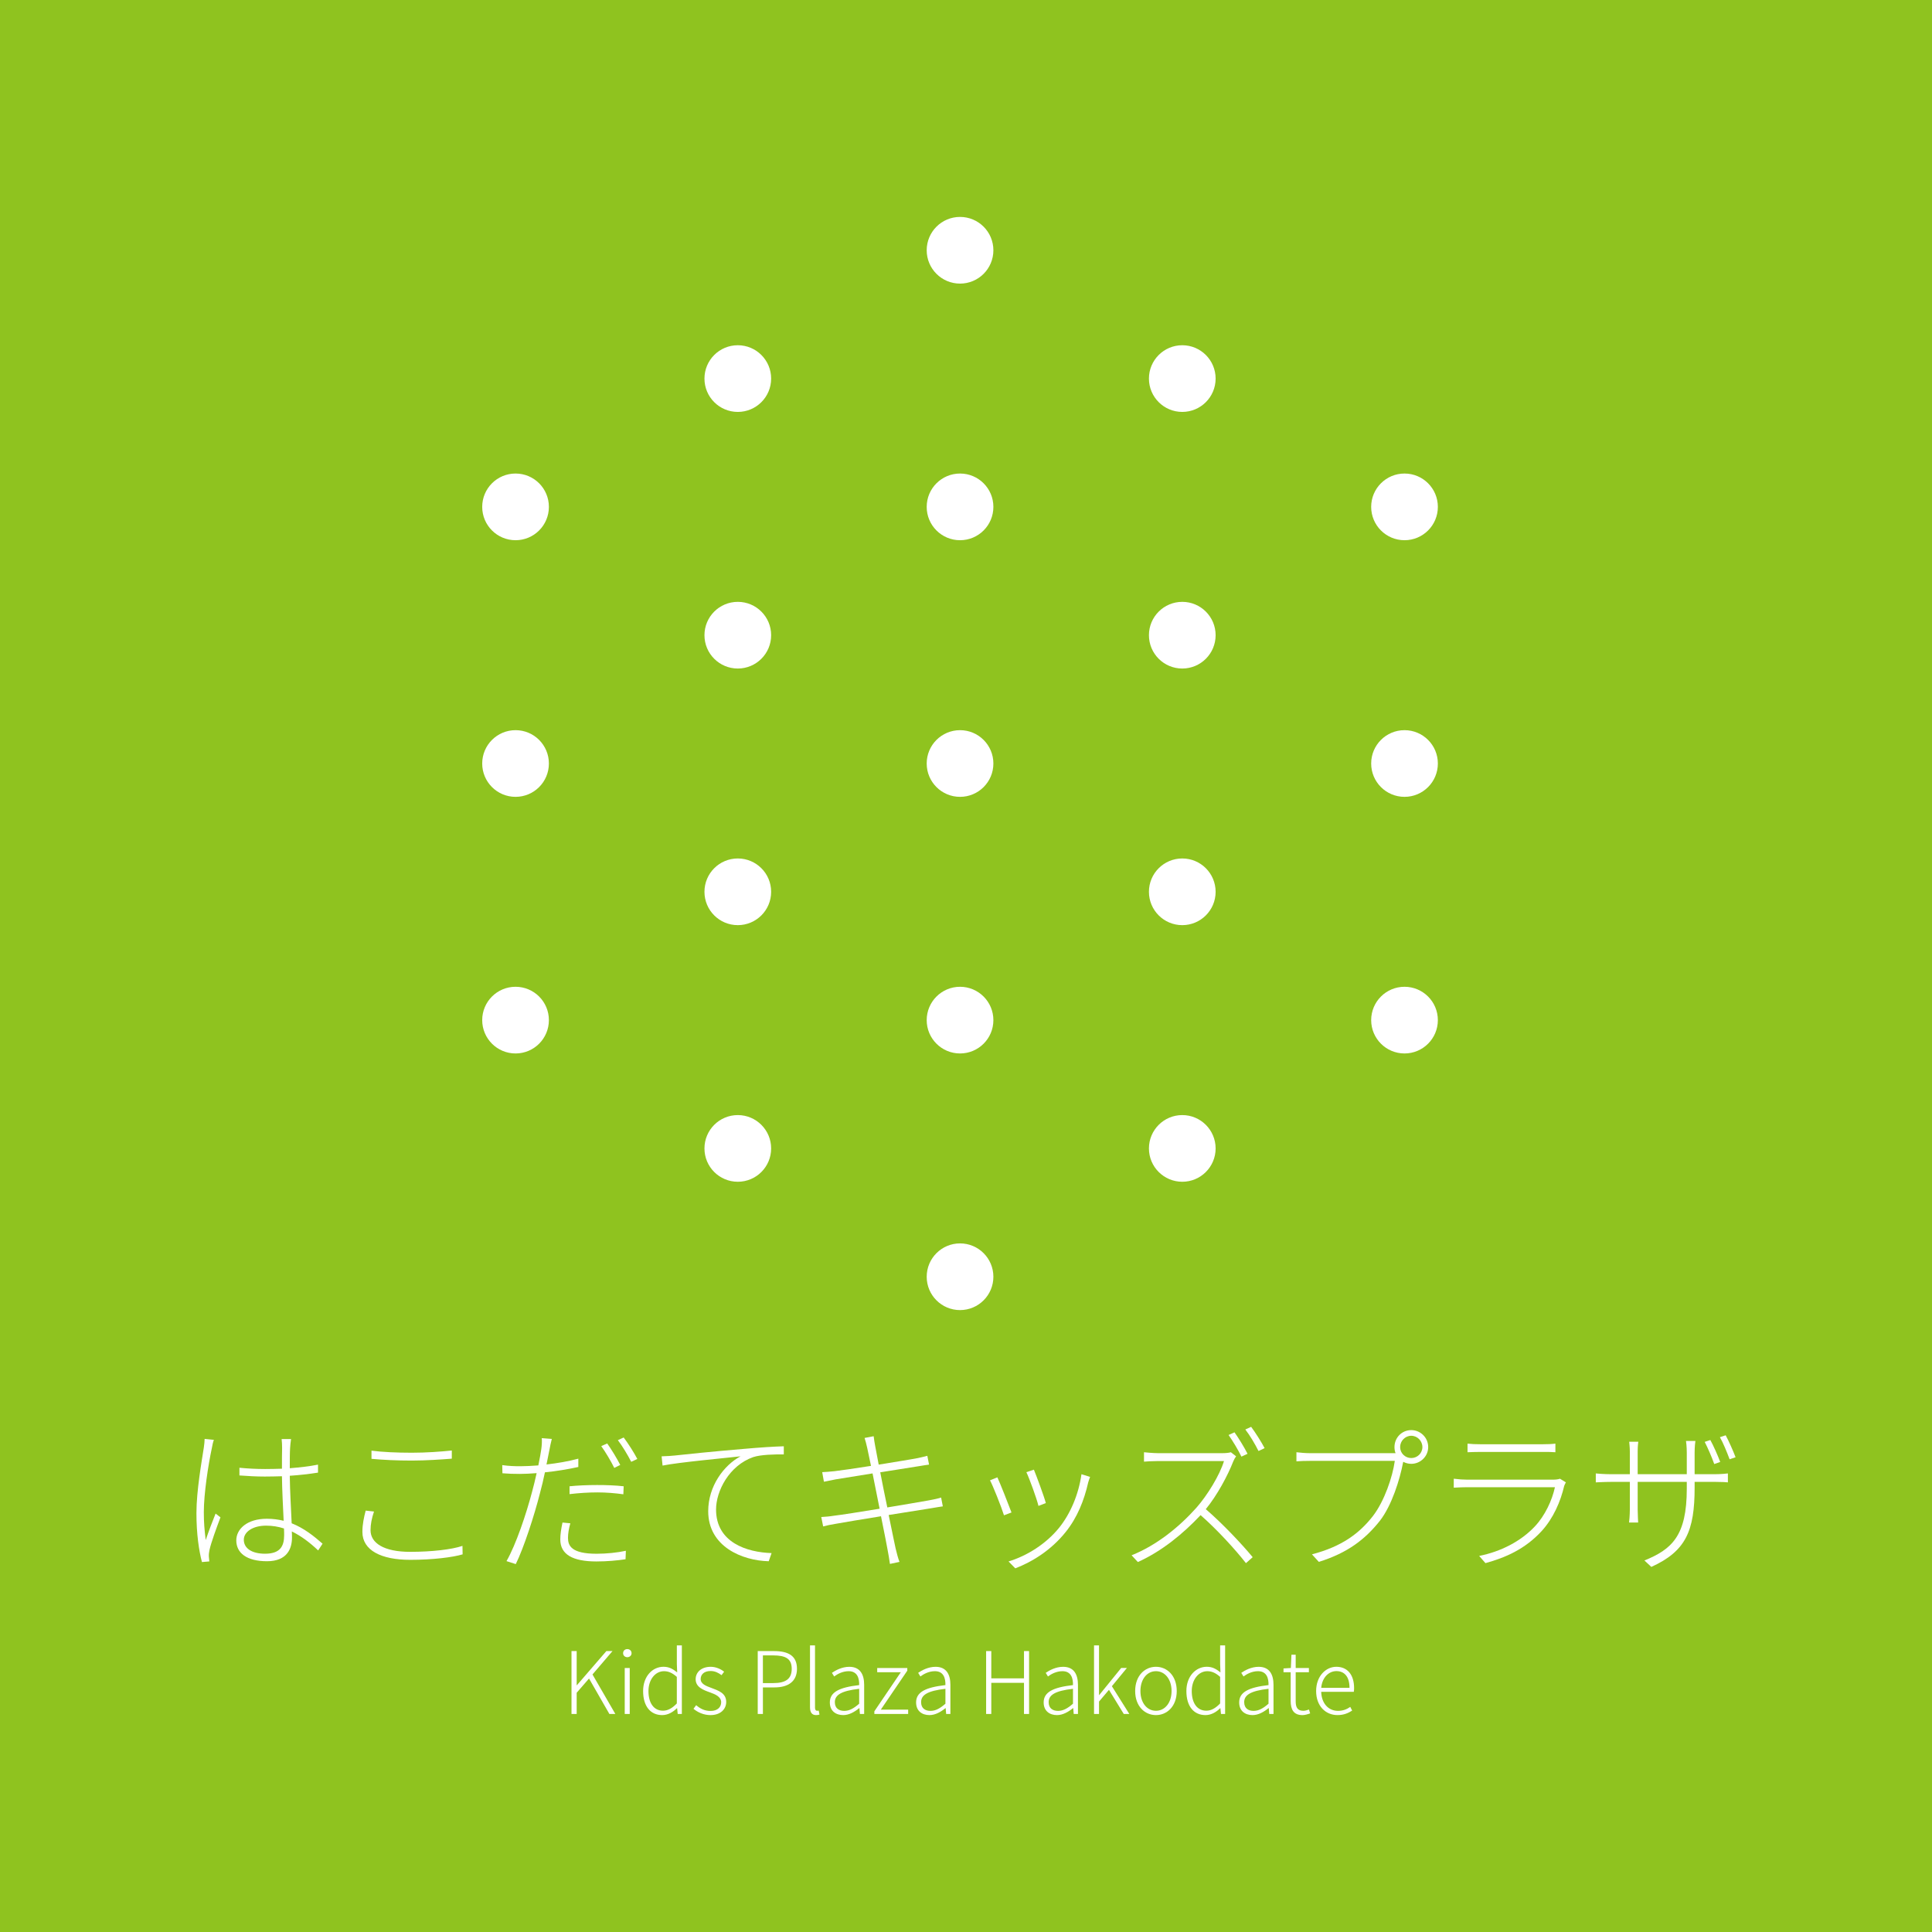 <?xml version="1.0" encoding="utf-8"?>
<!-- Generator: Adobe Illustrator 15.1.0, SVG Export Plug-In . SVG Version: 6.00 Build 0)  -->
<!DOCTYPE svg PUBLIC "-//W3C//DTD SVG 1.1//EN" "http://www.w3.org/Graphics/SVG/1.1/DTD/svg11.dtd">
<svg version="1.1" id="レイヤー_1" xmlns="http://www.w3.org/2000/svg" xmlns:xlink="http://www.w3.org/1999/xlink" x="0px"
	 y="0px" width="123.194px" height="123.195px" viewBox="0 0 123.194 123.195" enable-background="new 0 0 123.194 123.195"
	 xml:space="preserve">
<rect fill="#8FC31F" width="123.194" height="123.195"/>
<g>
	<path fill="#FFFFFF" d="M35,32.321c0,1.174-0.951,2.126-2.126,2.126c-1.174,0-2.126-0.952-2.126-2.126
		c0-1.175,0.952-2.126,2.126-2.126C34.049,30.195,35,31.146,35,32.321"/>
	<path fill="#FFFFFF" d="M49.172,24.14c0,1.174-0.952,2.126-2.126,2.126c-1.175,0-2.126-0.952-2.126-2.126s0.951-2.126,2.126-2.126
		C48.22,22.014,49.172,22.966,49.172,24.14"/>
	<path fill="#FFFFFF" d="M63.343,15.958c0,1.174-0.952,2.126-2.126,2.126s-2.126-0.952-2.126-2.126s0.952-2.126,2.126-2.126
		S63.343,14.784,63.343,15.958"/>
	<path fill="#FFFFFF" d="M63.343,32.321c0,1.175-0.952,2.126-2.126,2.126s-2.126-0.951-2.126-2.126c0-1.174,0.952-2.126,2.126-2.126
		S63.343,31.147,63.343,32.321"/>
	<path fill="#FFFFFF" d="M63.343,48.686c0,1.174-0.952,2.125-2.126,2.125s-2.126-0.951-2.126-2.125c0-1.175,0.952-2.127,2.126-2.127
		S63.343,47.511,63.343,48.686"/>
	<path fill="#FFFFFF" d="M63.343,65.049c0,1.174-0.952,2.125-2.126,2.125s-2.126-0.951-2.126-2.125s0.952-2.127,2.126-2.127
		S63.343,63.875,63.343,65.049"/>
	<path fill="#FFFFFF" d="M63.343,81.412c0,1.174-0.952,2.126-2.126,2.126s-2.126-0.952-2.126-2.126s0.952-2.127,2.126-2.127
		S63.343,80.238,63.343,81.412"/>
	<path fill="#FFFFFF" d="M49.172,40.503c0,1.175-0.952,2.126-2.126,2.126c-1.175,0-2.126-0.951-2.126-2.126
		c0-1.174,0.951-2.126,2.126-2.126C48.22,38.377,49.172,39.329,49.172,40.503"/>
	<path fill="#FFFFFF" d="M49.172,56.866c0,1.175-0.952,2.126-2.126,2.126c-1.175,0-2.126-0.951-2.126-2.126
		c0-1.174,0.951-2.126,2.126-2.126C48.22,54.74,49.172,55.692,49.172,56.866"/>
	<path fill="#FFFFFF" d="M49.172,73.23c0,1.174-0.952,2.125-2.126,2.125c-1.175,0-2.126-0.951-2.126-2.125s0.951-2.127,2.126-2.127
		C48.22,71.104,49.172,72.057,49.172,73.23"/>
	<path fill="#FFFFFF" d="M77.514,24.14c0,1.174-0.952,2.126-2.126,2.126s-2.126-0.952-2.126-2.126s0.952-2.126,2.126-2.126
		S77.514,22.966,77.514,24.14"/>
	<path fill="#FFFFFF" d="M77.514,40.503c0,1.175-0.952,2.126-2.126,2.126s-2.126-0.951-2.126-2.126c0-1.174,0.952-2.126,2.126-2.126
		S77.514,39.329,77.514,40.503"/>
	<path fill="#FFFFFF" d="M77.514,56.866c0,1.175-0.952,2.126-2.126,2.126s-2.126-0.951-2.126-2.126c0-1.174,0.952-2.126,2.126-2.126
		S77.514,55.692,77.514,56.866"/>
	<path fill="#FFFFFF" d="M77.514,73.23c0,1.174-0.952,2.125-2.126,2.125s-2.126-0.951-2.126-2.125s0.952-2.127,2.126-2.127
		S77.514,72.057,77.514,73.23"/>
	<path fill="#FFFFFF" d="M35,48.685c0,1.174-0.951,2.126-2.126,2.126c-1.174,0-2.126-0.952-2.126-2.126s0.952-2.126,2.126-2.126
		C34.049,46.559,35,47.511,35,48.685"/>
	<path fill="#FFFFFF" d="M35,65.048c0,1.174-0.951,2.126-2.126,2.126c-1.174,0-2.126-0.952-2.126-2.126s0.952-2.126,2.126-2.126
		C34.049,62.922,35,63.874,35,65.048"/>
	<path fill="#FFFFFF" d="M91.685,32.321c0,1.174-0.952,2.126-2.126,2.126s-2.126-0.952-2.126-2.126c0-1.175,0.952-2.126,2.126-2.126
		S91.685,31.146,91.685,32.321"/>
	<path fill="#FFFFFF" d="M91.685,48.685c0,1.174-0.952,2.126-2.126,2.126s-2.126-0.952-2.126-2.126s0.952-2.126,2.126-2.126
		S91.685,47.511,91.685,48.685"/>
	<path fill="#FFFFFF" d="M91.685,65.048c0,1.174-0.952,2.126-2.126,2.126s-2.126-0.952-2.126-2.126s0.952-2.126,2.126-2.126
		S91.685,63.874,91.685,65.048"/>
	<polygon fill="#FFFFFF" points="36.442,105.281 36.772,105.281 36.772,107.459 36.784,107.459 38.665,105.281 39.056,105.281 
		37.78,106.772 39.237,109.291 38.857,109.291 37.56,107.031 36.772,107.938 36.772,109.291 36.442,109.291 	"/>
	<path fill="#FFFFFF" d="M39.732,105.42c0-0.166,0.12-0.265,0.269-0.265c0.144,0,0.271,0.099,0.271,0.265
		c0,0.147-0.127,0.252-0.271,0.252C39.853,105.672,39.732,105.567,39.732,105.42 M39.836,106.36h0.319v2.932h-0.319V106.36z"/>
	<path fill="#FFFFFF" d="M41.008,107.828c0-0.945,0.604-1.546,1.298-1.546c0.353,0,0.589,0.132,0.875,0.358l-0.022-0.528v-1.194
		h0.319v4.373h-0.264l-0.038-0.369h-0.012c-0.236,0.237-0.562,0.441-0.94,0.441C41.486,109.363,41.008,108.813,41.008,107.828
		 M43.158,108.621v-1.695c-0.297-0.264-0.545-0.362-0.819-0.362c-0.562,0-0.99,0.544-0.99,1.265c0,0.76,0.336,1.254,0.93,1.254
		C42.592,109.082,42.866,108.922,43.158,108.621"/>
	<path fill="#FFFFFF" d="M44.22,108.961l0.171-0.23c0.253,0.215,0.522,0.368,0.924,0.368c0.446,0,0.671-0.252,0.671-0.556
		c0-0.346-0.368-0.506-0.71-0.627c-0.434-0.153-0.918-0.336-0.918-0.842c0-0.429,0.347-0.791,0.962-0.791
		c0.319,0,0.634,0.137,0.854,0.313l-0.165,0.22c-0.198-0.148-0.413-0.264-0.699-0.264c-0.434,0-0.632,0.242-0.632,0.506
		c0,0.324,0.341,0.445,0.682,0.572c0.451,0.17,0.946,0.33,0.946,0.896c0,0.452-0.356,0.837-1.007,0.837
		C44.869,109.363,44.483,109.182,44.22,108.961"/>
	<path fill="#FFFFFF" d="M48.316,105.281h1.04c0.908,0,1.463,0.297,1.463,1.129c0,0.803-0.55,1.188-1.44,1.188h-0.732v1.693h-0.33
		V105.281z M49.312,107.322c0.792,0,1.172-0.27,1.172-0.912c0-0.649-0.396-0.854-1.194-0.854h-0.644v1.766H49.312z"/>
	<path fill="#FFFFFF" d="M51.65,108.857v-3.938h0.319v3.972c0,0.138,0.055,0.197,0.132,0.197c0.022,0,0.044,0,0.104-0.011
		l0.05,0.253c-0.056,0.018-0.11,0.033-0.215,0.033C51.776,109.363,51.65,109.198,51.65,108.857"/>
	<path fill="#FFFFFF" d="M52.915,108.555c0-0.649,0.578-0.957,1.87-1.105c0.012-0.436-0.116-0.887-0.671-0.887
		c-0.385,0-0.721,0.183-0.924,0.337l-0.143-0.231c0.225-0.154,0.633-0.385,1.11-0.385c0.698,0,0.946,0.5,0.946,1.148v1.86h-0.271
		l-0.031-0.374H54.79c-0.297,0.241-0.648,0.445-1.022,0.445C53.294,109.363,52.915,109.1,52.915,108.555 M54.785,108.637v-0.951
		c-1.154,0.132-1.551,0.401-1.551,0.853c0,0.401,0.275,0.556,0.599,0.556C54.158,109.094,54.438,108.939,54.785,108.637"/>
	<polygon fill="#FFFFFF" points="55.753,109.121 57.441,106.629 55.935,106.629 55.935,106.36 57.854,106.36 57.854,106.53 
		56.165,109.016 57.909,109.016 57.909,109.291 55.753,109.291 	"/>
	<path fill="#FFFFFF" d="M58.415,108.555c0-0.649,0.578-0.957,1.87-1.105c0.011-0.436-0.116-0.887-0.671-0.887
		c-0.386,0-0.722,0.183-0.925,0.337l-0.143-0.231c0.225-0.154,0.633-0.385,1.111-0.385c0.698,0,0.945,0.5,0.945,1.148v1.86h-0.27
		l-0.032-0.374H60.29c-0.297,0.241-0.649,0.445-1.023,0.445C58.794,109.363,58.415,109.1,58.415,108.555 M60.285,108.637v-0.951
		c-1.155,0.132-1.551,0.401-1.551,0.853c0,0.401,0.274,0.556,0.599,0.556C59.658,109.094,59.938,108.939,60.285,108.637"/>
	<polygon fill="#FFFFFF" points="62.88,105.281 63.21,105.281 63.21,107.02 65.295,107.02 65.295,105.281 65.619,105.281 
		65.619,109.291 65.295,109.291 65.295,107.306 63.21,107.306 63.21,109.291 62.88,109.291 	"/>
	<path fill="#FFFFFF" d="M66.549,108.555c0-0.649,0.578-0.957,1.87-1.105c0.011-0.436-0.116-0.887-0.671-0.887
		c-0.386,0-0.722,0.183-0.925,0.337l-0.143-0.231c0.225-0.154,0.633-0.385,1.111-0.385c0.698,0,0.945,0.5,0.945,1.148v1.86h-0.27
		l-0.032-0.374h-0.012c-0.297,0.241-0.649,0.445-1.023,0.445C66.928,109.363,66.549,109.1,66.549,108.555 M68.419,108.637v-0.951
		c-1.155,0.132-1.552,0.401-1.552,0.853c0,0.401,0.275,0.556,0.6,0.556C67.792,109.094,68.071,108.939,68.419,108.637"/>
	<polygon fill="#FFFFFF" points="69.761,104.918 70.079,104.918 70.079,108.086 70.091,108.086 71.492,106.359 71.856,106.359 
		70.899,107.521 72.011,109.291 71.657,109.291 70.713,107.752 70.079,108.5 70.079,109.291 69.761,109.291 	"/>
	<path fill="#FFFFFF" d="M72.384,107.828c0-0.979,0.616-1.545,1.325-1.545c0.71,0,1.326,0.566,1.326,1.545
		c0,0.975-0.616,1.535-1.326,1.535C73,109.363,72.384,108.803,72.384,107.828 M74.705,107.828c0-0.748-0.423-1.265-0.996-1.265
		c-0.572,0-0.99,0.517-0.99,1.265s0.418,1.26,0.99,1.26C74.282,109.088,74.705,108.576,74.705,107.828"/>
	<path fill="#FFFFFF" d="M75.65,107.828c0-0.945,0.605-1.546,1.298-1.546c0.354,0,0.589,0.132,0.875,0.358l-0.021-0.528v-1.194
		h0.318v4.373h-0.264l-0.038-0.369h-0.012c-0.236,0.237-0.562,0.441-0.94,0.441C76.13,109.363,75.65,108.813,75.65,107.828
		 M77.802,108.621v-1.695c-0.297-0.264-0.545-0.362-0.82-0.362c-0.561,0-0.99,0.544-0.99,1.265c0,0.76,0.336,1.254,0.931,1.254
		C77.234,109.082,77.51,108.922,77.802,108.621"/>
	<path fill="#FFFFFF" d="M79.017,108.555c0-0.649,0.578-0.957,1.87-1.105c0.012-0.436-0.116-0.887-0.671-0.887
		c-0.385,0-0.721,0.183-0.924,0.337l-0.143-0.231c0.225-0.154,0.633-0.385,1.11-0.385c0.698,0,0.946,0.5,0.946,1.148v1.86h-0.271
		l-0.031-0.374h-0.013c-0.297,0.241-0.648,0.445-1.022,0.445C79.396,109.363,79.017,109.1,79.017,108.555 M80.887,108.637v-0.951
		c-1.154,0.132-1.551,0.401-1.551,0.853c0,0.401,0.275,0.556,0.599,0.556C80.26,109.094,80.54,108.939,80.887,108.637"/>
	<path fill="#FFFFFF" d="M82.3,108.455v-1.826h-0.457v-0.241l0.469-0.028l0.037-0.847h0.271v0.847h0.842v0.27h-0.842v1.849
		c0,0.369,0.099,0.61,0.49,0.61c0.108,0,0.253-0.039,0.356-0.082l0.077,0.248c-0.17,0.06-0.356,0.109-0.49,0.109
		C82.477,109.363,82.3,109,82.3,108.455"/>
	<path fill="#FFFFFF" d="M83.923,107.829c0-0.952,0.622-1.546,1.286-1.546c0.711,0,1.135,0.506,1.135,1.363
		c0,0.082-0.006,0.16-0.018,0.231h-2.079c0.017,0.715,0.44,1.216,1.072,1.216c0.314,0,0.562-0.099,0.781-0.253l0.121,0.235
		c-0.236,0.149-0.511,0.287-0.936,0.287C84.532,109.363,83.923,108.791,83.923,107.829 M86.052,107.625
		c0-0.709-0.325-1.067-0.836-1.067c-0.479,0-0.908,0.396-0.969,1.067H86.052z"/>
	<path fill="#FFFFFF" d="M13.638,91.812c-0.051,0.13-0.101,0.35-0.13,0.529c-0.23,1.07-0.511,2.9-0.511,4.082
		c0,0.649,0.04,1.129,0.12,1.779c0.17-0.51,0.45-1.25,0.63-1.689l0.311,0.24c-0.23,0.609-0.601,1.619-0.7,2.08
		c-0.03,0.129-0.05,0.299-0.04,0.43c0.01,0.091,0.02,0.221,0.03,0.301l-0.471,0.04c-0.189-0.722-0.351-1.781-0.351-3.121
		c0-1.431,0.341-3.331,0.471-4.181c0.03-0.211,0.051-0.4,0.051-0.551L13.638,91.812z M20.288,98.863c-0.529-0.5-1.08-0.92-1.68-1.21
		c0.01,0.14,0.01,0.28,0.01,0.399c0,0.681-0.3,1.5-1.591,1.5c-1.3,0-1.96-0.528-1.96-1.33c0-0.719,0.68-1.379,1.951-1.379
		c0.39,0,0.74,0.05,1.069,0.129c-0.039-0.85-0.1-1.989-0.109-2.84c-0.36,0.01-0.73,0.02-1.09,0.02c-0.561,0-1.052-0.03-1.621-0.07
		v-0.49c0.55,0.051,1.069,0.08,1.641,0.08c0.36,0,0.72-0.01,1.07-0.02c0-0.52,0-0.99,0.01-1.311c0-0.18-0.01-0.42-0.03-0.58h0.601
		c-0.03,0.201-0.05,0.381-0.061,0.57c-0.02,0.311-0.02,0.83-0.02,1.29c0.64-0.05,1.26-0.12,1.8-0.229v0.51
		c-0.58,0.09-1.18,0.16-1.8,0.2c0.01,0.981,0.08,2.101,0.12,3.03c0.79,0.311,1.42,0.82,1.97,1.301L20.288,98.863z M18.108,97.463
		c-0.36-0.119-0.74-0.18-1.14-0.18c-0.841,0-1.421,0.391-1.421,0.9c0,0.55,0.52,0.89,1.351,0.89c0.96,0,1.22-0.47,1.22-1.18
		C18.118,97.773,18.118,97.633,18.108,97.463"/>
	<path fill="#FFFFFF" d="M23.848,96.383c-0.141,0.42-0.221,0.811-0.221,1.19c0,0.82,0.851,1.38,2.521,1.38
		c1.391,0,2.671-0.15,3.341-0.38l0.01,0.54c-0.619,0.189-1.92,0.35-3.341,0.35c-1.859,0-3.05-0.609-3.05-1.779
		c0-0.49,0.1-0.94,0.21-1.36L23.848,96.383z M23.688,92.502c0.71,0.09,1.61,0.131,2.57,0.131c0.94,0,1.871-0.07,2.551-0.141v0.52
		c-0.65,0.051-1.65,0.121-2.551,0.121c-0.96,0-1.801-0.041-2.57-0.11V92.502z"/>
	<path fill="#FFFFFF" d="M36.878,93.542c-0.681,0.149-1.42,0.271-2.131,0.341c-0.09,0.44-0.199,0.9-0.319,1.34
		c-0.36,1.42-1.03,3.481-1.54,4.512l-0.591-0.19c0.6-1.041,1.261-3.011,1.631-4.421c0.1-0.359,0.2-0.779,0.29-1.189
		c-0.38,0.028-0.741,0.049-1.061,0.049c-0.41,0-0.75-0.01-1.12-0.041l-0.011-0.52c0.431,0.061,0.811,0.071,1.151,0.071
		c0.34,0,0.729-0.021,1.149-0.052c0.091-0.439,0.16-0.819,0.19-1.039c0.03-0.221,0.05-0.51,0.03-0.7l0.64,0.05
		c-0.05,0.189-0.12,0.51-0.15,0.689c-0.06,0.281-0.119,0.601-0.189,0.94c0.68-0.079,1.399-0.198,2.03-0.37V93.542z M36.367,97.133
		c-0.099,0.35-0.149,0.66-0.149,0.93c0,0.492,0.21,1.012,1.82,1.012c0.641,0,1.32-0.07,1.87-0.189l-0.02,0.539
		c-0.521,0.08-1.18,0.141-1.86,0.141c-1.501,0-2.301-0.441-2.301-1.401c0-0.33,0.05-0.64,0.14-1.08L36.367,97.133z M36.317,94.773
		c0.491-0.051,1.12-0.08,1.751-0.08c0.58,0,1.19,0.02,1.7,0.08l-0.02,0.51c-0.511-0.07-1.08-0.12-1.65-0.12
		c-0.58,0-1.181,0.04-1.781,0.11V94.773z M39.169,93.602c-0.2-0.41-0.561-1.02-0.83-1.39l0.38-0.17c0.25,0.351,0.62,0.95,0.83,1.37
		L39.169,93.602z M39.769,91.662c0.28,0.37,0.67,0.98,0.87,1.37l-0.39,0.18c-0.23-0.45-0.561-1-0.851-1.38L39.769,91.662z"/>
	<path fill="#FFFFFF" d="M43.017,92.812c0.54-0.061,2.552-0.27,4.371-0.42c1.12-0.1,1.95-0.15,2.591-0.17v0.52
		c-0.58-0.01-1.461,0.01-1.95,0.17c-1.54,0.54-2.37,2.172-2.37,3.34c0,2.111,1.97,2.731,3.541,2.781l-0.182,0.52
		c-1.689-0.039-3.859-0.93-3.859-3.189c0-1.611,1.01-2.941,2.06-3.501c-0.88,0.101-3.94,0.38-4.971,0.59l-0.06-0.59
		C42.557,92.853,42.817,92.832,43.017,92.812"/>
	<path fill="#FFFFFF" d="M60.119,96.053c-0.17,0.021-0.44,0.07-0.811,0.131c-0.59,0.09-1.601,0.25-2.641,0.42
		c0.221,1.07,0.4,1.959,0.439,2.119c0.071,0.291,0.151,0.621,0.25,0.871l-0.609,0.129c-0.05-0.33-0.09-0.608-0.15-0.898
		c-0.029-0.17-0.2-1.071-0.42-2.141c-1.2,0.189-2.359,0.39-2.871,0.479c-0.37,0.06-0.6,0.11-0.818,0.17l-0.12-0.6
		c0.219-0.011,0.56-0.04,0.79-0.08c0.52-0.06,1.71-0.25,2.93-0.45l-0.45-2.251c-0.99,0.161-1.92,0.31-2.351,0.38
		c-0.311,0.061-0.569,0.111-0.75,0.151l-0.109-0.611c0.21-0.009,0.449-0.028,0.771-0.06c0.42-0.051,1.35-0.18,2.34-0.34
		c-0.13-0.61-0.22-1.051-0.24-1.141c-0.05-0.24-0.11-0.449-0.17-0.64l0.58-0.11c0.02,0.18,0.06,0.44,0.1,0.641
		c0.011,0.08,0.101,0.539,0.221,1.17c1.04-0.17,2.05-0.33,2.511-0.42c0.28-0.061,0.46-0.11,0.59-0.141l0.11,0.561
		c-0.101,0.01-0.351,0.05-0.591,0.09l-2.521,0.4c0.13,0.68,0.29,1.48,0.45,2.24c1.069-0.18,2.101-0.35,2.641-0.449
		c0.38-0.07,0.61-0.121,0.79-0.181L60.119,96.053z"/>
	<path fill="#FFFFFF" d="M64.498,96.443l-0.479,0.18c-0.161-0.52-0.722-1.93-0.892-2.23l0.471-0.19
		C63.769,94.572,64.309,95.934,64.498,96.443 M69.509,94.174c-0.05,0.129-0.091,0.258-0.119,0.35c-0.262,1.16-0.701,2.25-1.441,3.17
		c-0.92,1.15-2.13,1.9-3.21,2.311l-0.43-0.439c1.189-0.361,2.39-1.121,3.22-2.141c0.721-0.891,1.25-2.131,1.431-3.422L69.509,94.174
		z M66.688,95.844l-0.471,0.18c-0.1-0.44-0.579-1.752-0.77-2.151l0.479-0.16C66.088,94.102,66.578,95.424,66.688,95.844"/>
	<path fill="#FFFFFF" d="M78.819,92.861c-0.05,0.061-0.15,0.242-0.182,0.33c-0.35,0.901-1.028,2.162-1.75,3.041
		c1.091,0.94,2.302,2.23,2.991,3.062l-0.43,0.38c-0.68-0.87-1.84-2.141-2.892-3.061c-1.1,1.17-2.449,2.291-4.001,2.99l-0.399-0.43
		c1.61-0.641,3.051-1.82,4.131-3.031c0.69-0.779,1.491-2.08,1.761-2.979h-4.19c-0.321,0-0.861,0.028-0.911,0.04v-0.6
		c0.061,0.008,0.601,0.059,0.911,0.059h4.05c0.261,0,0.451-0.021,0.58-0.059L78.819,92.861z M79.159,92.882
		c-0.191-0.399-0.55-1-0.82-1.38l0.379-0.17c0.25,0.35,0.621,0.949,0.831,1.369L79.159,92.882z M79.779,90.982
		c0.27,0.359,0.66,0.979,0.859,1.359l-0.39,0.182c-0.22-0.441-0.55-1.002-0.84-1.371L79.779,90.982z"/>
	<path fill="#FFFFFF" d="M88.799,92.662h0.19c-0.05-0.119-0.07-0.25-0.07-0.39c0-0.601,0.47-1.081,1.07-1.081
		c0.59,0,1.08,0.48,1.08,1.081c0,0.59-0.49,1.069-1.08,1.069c-0.19,0-0.36-0.049-0.511-0.129l-0.01,0.039
		c-0.21,1.101-0.72,2.741-1.479,3.722c-0.921,1.159-2.031,2.04-3.893,2.62l-0.439-0.48c1.911-0.5,3.03-1.34,3.892-2.449
		c0.73-0.951,1.25-2.492,1.391-3.512h-5.392c-0.361,0-0.62,0.01-0.881,0.03v-0.58c0.261,0.03,0.56,0.06,0.89,0.06H88.799z
		 M90.699,92.272c0-0.39-0.32-0.72-0.71-0.72c-0.391,0-0.71,0.33-0.71,0.72s0.319,0.7,0.71,0.7
		C90.379,92.973,90.699,92.662,90.699,92.272"/>
	<path fill="#FFFFFF" d="M99.849,94.523c-0.04,0.07-0.089,0.17-0.109,0.229c-0.229,0.99-0.69,2.06-1.44,2.88
		c-1.07,1.16-2.311,1.69-3.58,2.041l-0.401-0.459c1.361-0.271,2.651-0.922,3.551-1.882c0.65-0.69,1.101-1.67,1.28-2.5h-5.591
		c-0.23,0-0.54,0.011-0.86,0.03v-0.571c0.32,0.04,0.62,0.06,0.86,0.06h5.461c0.17,0,0.351-0.02,0.451-0.06L99.849,94.523z
		 M93.577,92.053c0.25,0.029,0.5,0.039,0.812,0.039h3.989c0.311,0,0.58-0.01,0.802-0.039v0.549c-0.222-0.02-0.491-0.02-0.812-0.02
		h-3.979c-0.291,0-0.552,0.01-0.812,0.02V92.053z"/>
	<path fill="#FFFFFF" d="M109.369,94.002c0.399,0,0.75-0.04,0.81-0.049v0.57c-0.04-0.011-0.41-0.031-0.81-0.031h-1.311v0.361
		c0,2.771-0.561,4.061-2.761,5.061l-0.44-0.41c1.75-0.711,2.701-1.57,2.701-4.571v-0.44h-3.131v1.771c0,0.32,0.03,0.78,0.03,0.821
		h-0.58c0.01-0.041,0.05-0.48,0.05-0.821v-1.771h-1.221c-0.399,0-0.91,0.031-0.95,0.031v-0.57c0.031,0.009,0.571,0.049,0.95,0.049
		h1.221v-1.45c0-0.29-0.04-0.58-0.04-0.62h0.58c-0.01,0.04-0.04,0.301-0.04,0.611v1.459h3.131v-1.37c0-0.38-0.041-0.71-0.05-0.75
		h0.6c-0.01,0.04-0.05,0.37-0.05,0.75v1.37H109.369z M109.309,93.354c-0.149-0.421-0.42-1.052-0.609-1.412l0.359-0.119
		c0.19,0.34,0.48,0.99,0.63,1.4L109.309,93.354z M110.039,91.521c0.189,0.351,0.47,0.98,0.63,1.4l-0.38,0.13
		c-0.17-0.448-0.41-1.05-0.62-1.409L110.039,91.521z"/>
</g>
</svg>
